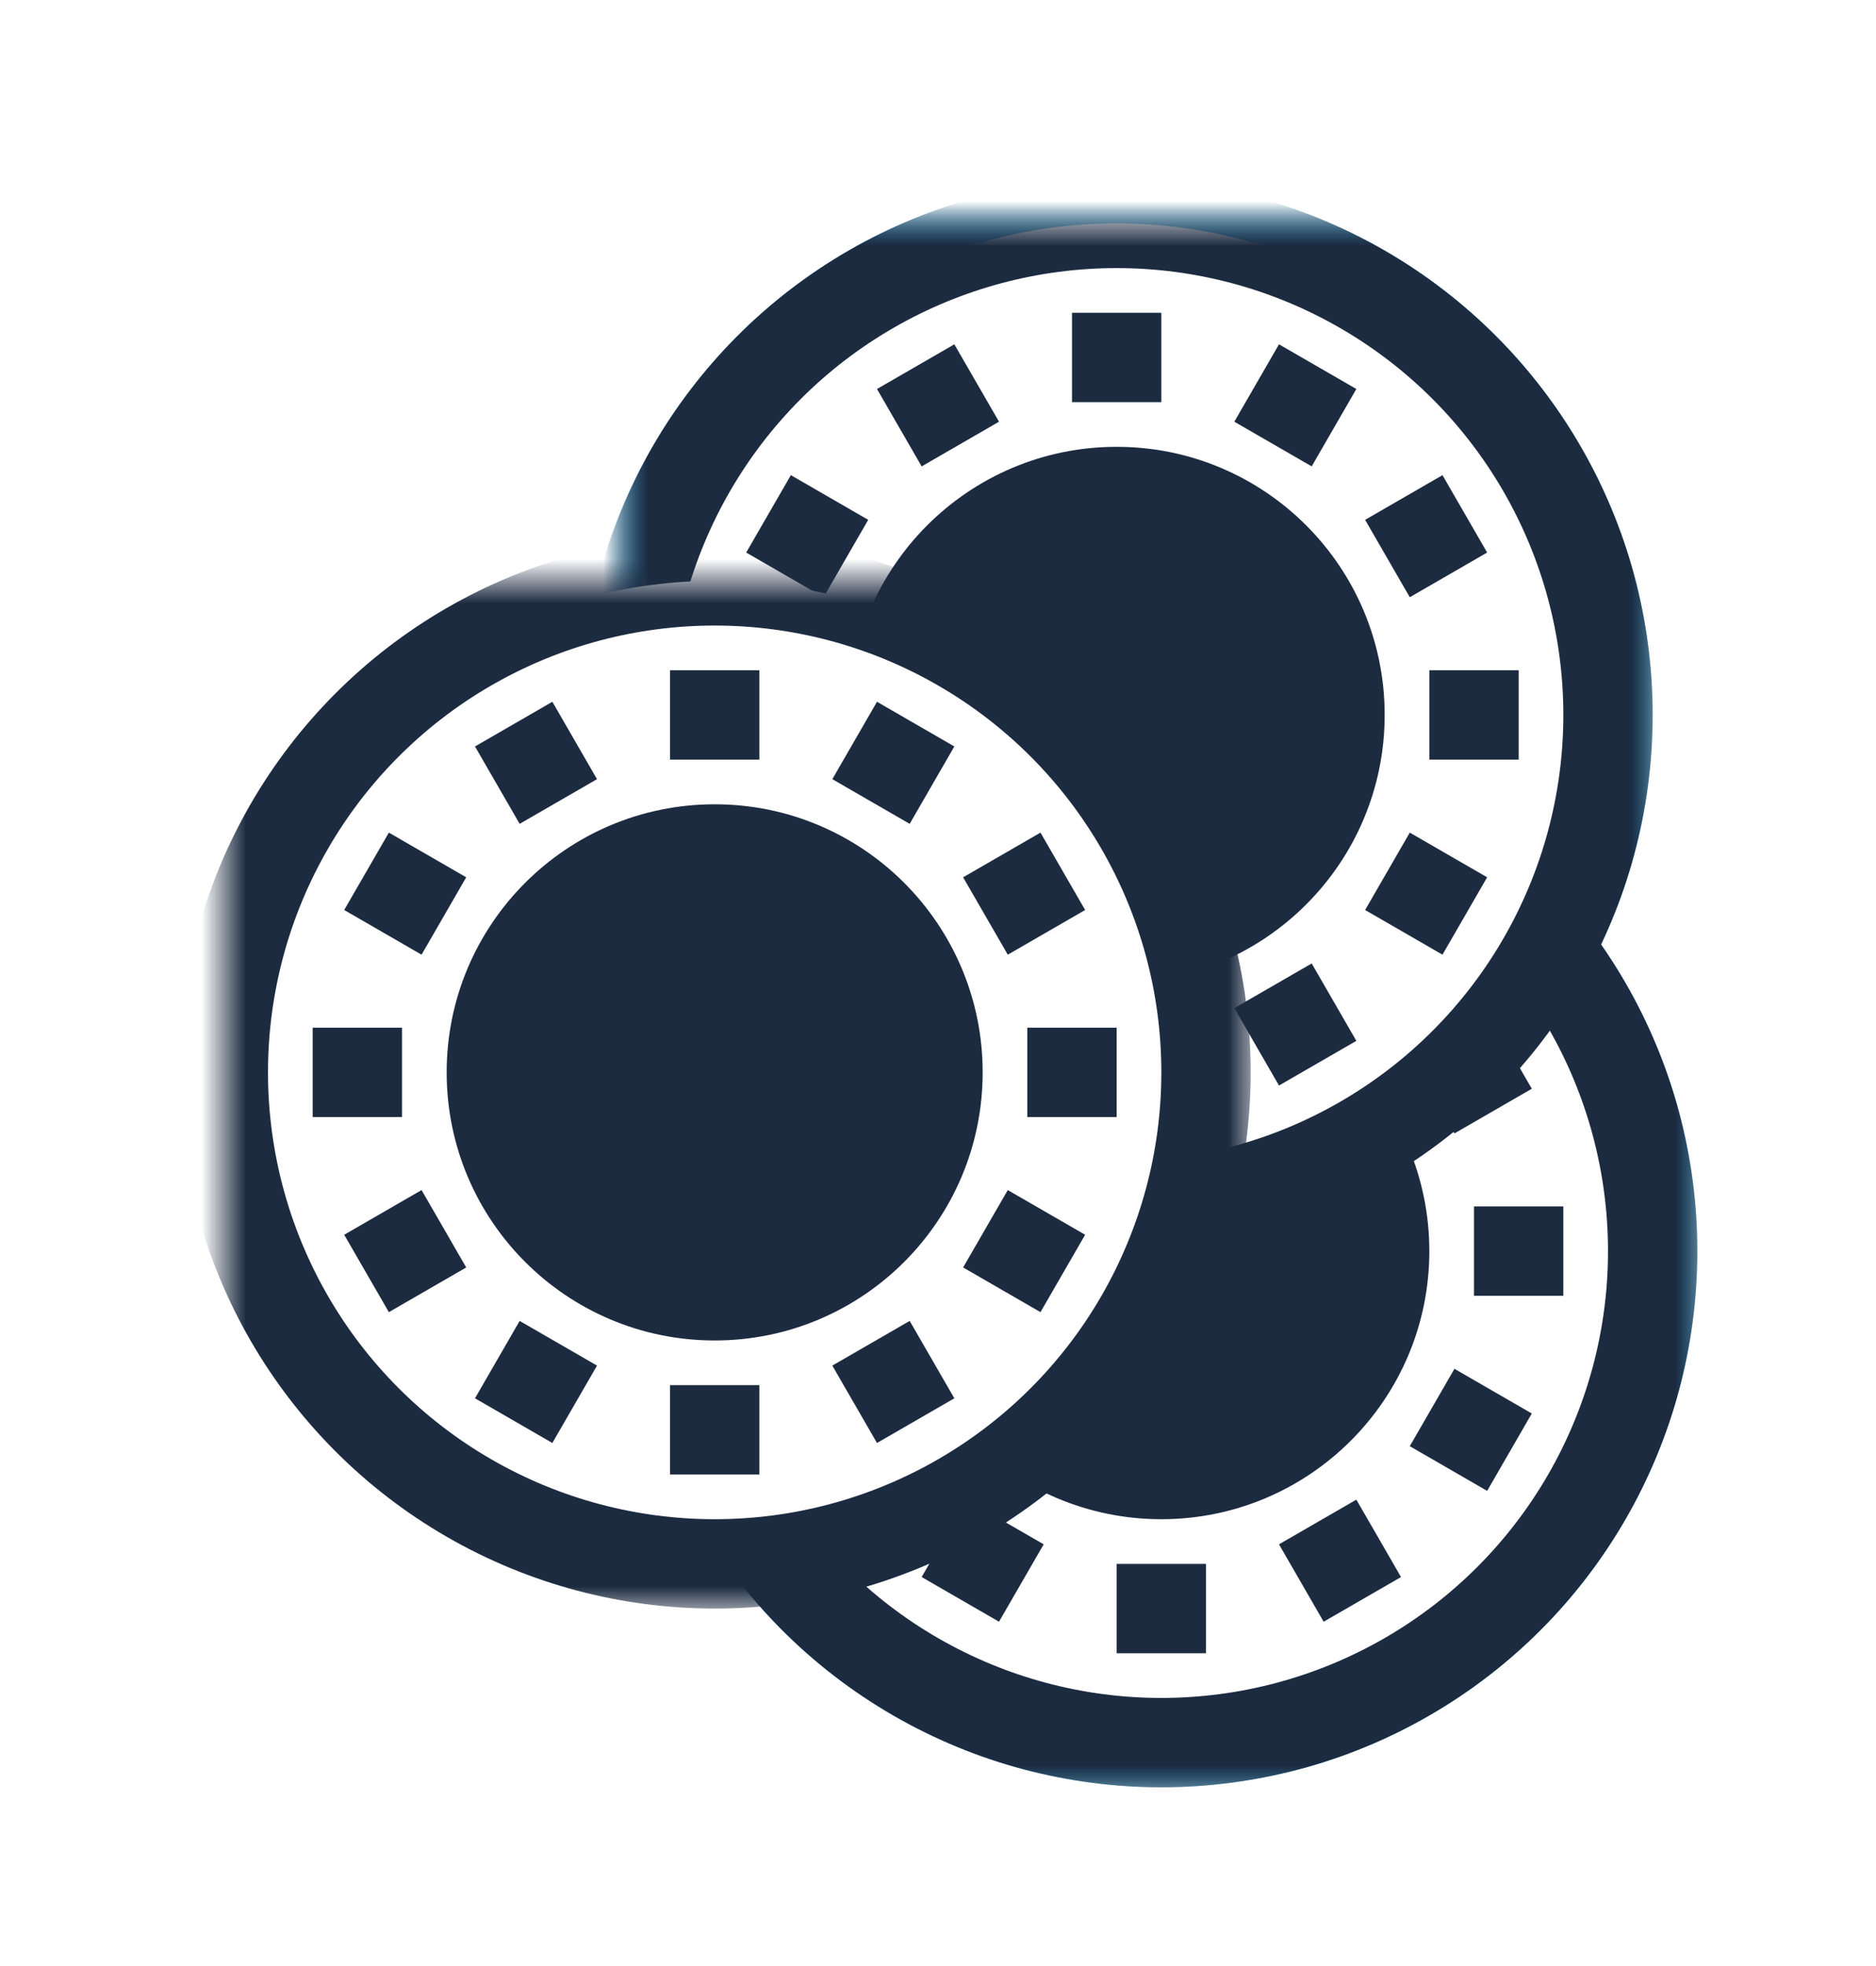 <?xml version="1.0" encoding="UTF-8"?>
<svg width="42px" height="44px" viewBox="0 0 42 44" version="1.1" xmlns="http://www.w3.org/2000/svg" xmlns:xlink="http://www.w3.org/1999/xlink">
    <!-- Generator: Sketch 42 (36781) - http://www.bohemiancoding.com/sketch -->
    <title>chips new</title>
    <desc>Created with Sketch.</desc>
    <defs>
        <filter x="-50%" y="-50%" width="200%" height="200%" filterUnits="objectBoundingBox" id="filter-1">
            <feOffset dx="0" dy="2" in="SourceAlpha" result="shadowOffsetOuter1"></feOffset>
            <feGaussianBlur stdDeviation="2" in="shadowOffsetOuter1" result="shadowBlurOuter1"></feGaussianBlur>
            <feColorMatrix values="0 0 0 0 0   0 0 0 0 0   0 0 0 0 0  0 0 0 0.5 0" type="matrix" in="shadowBlurOuter1" result="shadowMatrixOuter1"></feColorMatrix>
            <feMerge>
                <feMergeNode in="shadowMatrixOuter1"></feMergeNode>
                <feMergeNode in="SourceGraphic"></feMergeNode>
            </feMerge>
        </filter>
        <circle id="path-2" cx="11" cy="11" r="11"></circle>
        <mask id="mask-3" maskContentUnits="userSpaceOnUse" maskUnits="objectBoundingBox" x="-1" y="-1" width="24" height="24">
            <rect x="-1" y="-1" width="24" height="24" fill="white"></rect>
            <use xlink:href="#path-2" fill="black"></use>
        </mask>
        <circle id="path-4" cx="11" cy="11" r="11"></circle>
        <mask id="mask-5" maskContentUnits="userSpaceOnUse" maskUnits="objectBoundingBox" x="-1" y="-1" width="24" height="24">
            <rect x="-1" y="-1" width="24" height="24" fill="white"></rect>
            <use xlink:href="#path-4" fill="black"></use>
        </mask>
        <circle id="path-6" cx="11" cy="11" r="11"></circle>
        <mask id="mask-7" maskContentUnits="userSpaceOnUse" maskUnits="objectBoundingBox" x="-1" y="-1" width="24" height="24">
            <rect x="-1" y="-1" width="24" height="24" fill="white"></rect>
            <use xlink:href="#path-6" fill="black"></use>
        </mask>
        <circle id="path-8" cx="11" cy="11" r="11"></circle>
        <mask id="mask-9" maskContentUnits="userSpaceOnUse" maskUnits="objectBoundingBox" x="-1" y="-1" width="24" height="24">
            <rect x="-1" y="-1" width="24" height="24" fill="white"></rect>
            <use xlink:href="#path-8" fill="black"></use>
        </mask>
        <circle id="path-10" cx="11" cy="11" r="11"></circle>
        <mask id="mask-11" maskContentUnits="userSpaceOnUse" maskUnits="objectBoundingBox" x="-1" y="-1" width="24" height="24">
            <rect x="-1" y="-1" width="24" height="24" fill="white"></rect>
            <use xlink:href="#path-10" fill="black"></use>
        </mask>
    </defs>
    <g id="Symbols" stroke="none" stroke-width="1" fill="none" fill-rule="evenodd">
        <g id="chips-2" transform="translate(5, 3)">
            <g id="chips-new" filter="url(#filter-1)">
                <g id="chip-1" transform="translate(9, 0)">
                    <g id="Oval-2">
                        <use fill="#FFFFFF" fill-rule="evenodd" xlink:href="#path-2"></use>
                        <use stroke="#1F99CE" mask="url(#mask-3)" stroke-width="2" xlink:href="#path-2"></use>
                    </g>
                    <circle id="Oval-2-Copy" fill="#1F99CE" cx="11" cy="11" r="6"></circle>
                    <g id="Group-4" transform="translate(2, 10)" fill="#1F99CE">
                        <rect id="Rectangle-8" x="0" y="0" width="2" height="2"></rect>
                        <rect id="Rectangle-8-Copy" x="16" y="0" width="2" height="2"></rect>
                    </g>
                    <g id="Group-4-Copy" transform="translate(11, 11) rotate(-270) translate(-11, -11) translate(2, 10)" fill="#1F99CE">
                        <rect id="Rectangle-8" x="0" y="1.77635684e-15" width="2" height="2"></rect>
                        <rect id="Rectangle-8-Copy" x="16" y="-1.77635684e-15" width="2" height="2"></rect>
                    </g>
                    <g id="Group-4-Copy-2" transform="translate(11, 11) rotate(-330) translate(-11, -11) translate(2, 10)" fill="#1F99CE">
                        <rect id="Rectangle-8" x="-3.37507799e-13" y="2.1938007e-13" width="2" height="2"></rect>
                        <rect id="Rectangle-8-Copy" x="16" y="-9.05941988e-14" width="2" height="2"></rect>
                    </g>
                    <g id="Group-4-Copy-3" transform="translate(11, 11) rotate(-300) translate(-11, -11) translate(2, 10)" fill="#1F99CE">
                        <rect id="Rectangle-8" x="-1.30562228e-13" y="3.40172335e-13" width="2" height="2"></rect>
                        <rect id="Rectangle-8-Copy" x="16" y="3.04645198e-13" width="2" height="2"></rect>
                    </g>
                    <g id="Group-4-Copy-4" transform="translate(11, 11) rotate(-240) translate(-11, -11) translate(2, 10)" fill="#1F99CE">
                        <rect id="Rectangle-8" x="2.27373675e-13" y="2.87769808e-13" width="2" height="2"></rect>
                        <rect id="Rectangle-8-Copy" x="16" y="3.16191517e-13" width="2" height="2"></rect>
                    </g>
                    <g id="Group-4-Copy-5" transform="translate(11, 11) rotate(-210) translate(-11, -11) translate(2, 10)" fill="#1F99CE">
                        <rect id="Rectangle-8" x="-3.55271368e-13" y="-1.81188398e-13" width="2" height="2"></rect>
                        <rect id="Rectangle-8-Copy" x="16" y="1.20792265e-13" width="2" height="2"></rect>
                    </g>
                </g>
                <g id="chip-1-copy" transform="translate(10, 12)">
                    <g id="Oval-2">
                        <use fill="#FFFFFF" fill-rule="evenodd" xlink:href="#path-4"></use>
                        <use stroke="#1F99CE" mask="url(#mask-5)" stroke-width="2" xlink:href="#path-4"></use>
                    </g>
                    <circle id="Oval-2-Copy" fill="#1F99CE" cx="11" cy="11" r="6"></circle>
                    <g id="Group-4" transform="translate(2, 10)" fill="#1F99CE">
                        <rect id="Rectangle-8" x="0" y="0" width="2" height="2"></rect>
                        <rect id="Rectangle-8-Copy" x="16" y="0" width="2" height="2"></rect>
                    </g>
                    <g id="Group-4-Copy" transform="translate(11, 11) rotate(-270) translate(-11, -11) translate(2, 10)" fill="#1F99CE">
                        <rect id="Rectangle-8" x="0" y="1.77635684e-15" width="2" height="2"></rect>
                        <rect id="Rectangle-8-Copy" x="16" y="-1.77635684e-15" width="2" height="2"></rect>
                    </g>
                    <g id="Group-4-Copy-2" transform="translate(11, 11) rotate(-330) translate(-11, -11) translate(2, 10)" fill="#1F99CE">
                        <rect id="Rectangle-8" x="-3.37507799e-13" y="2.1938007e-13" width="2" height="2"></rect>
                        <rect id="Rectangle-8-Copy" x="16" y="-9.05941988e-14" width="2" height="2"></rect>
                    </g>
                    <g id="Group-4-Copy-3" transform="translate(11, 11) rotate(-300) translate(-11, -11) translate(2, 10)" fill="#1F99CE">
                        <rect id="Rectangle-8" x="-1.30562228e-13" y="3.40172335e-13" width="2" height="2"></rect>
                        <rect id="Rectangle-8-Copy" x="16" y="3.04645198e-13" width="2" height="2"></rect>
                    </g>
                    <g id="Group-4-Copy-4" transform="translate(11, 11) rotate(-240) translate(-11, -11) translate(2, 10)" fill="#1F99CE">
                        <rect id="Rectangle-8" x="2.27373675e-13" y="2.87769808e-13" width="2" height="2"></rect>
                        <rect id="Rectangle-8-Copy" x="16" y="3.16191517e-13" width="2" height="2"></rect>
                    </g>
                    <g id="Group-4-Copy-5" transform="translate(11, 11) rotate(-210) translate(-11, -11) translate(2, 10)" fill="#1F99CE">
                        <rect id="Rectangle-8" x="-3.55271368e-13" y="-1.81188398e-13" width="2" height="2"></rect>
                        <rect id="Rectangle-8-Copy" x="16" y="1.20792265e-13" width="2" height="2"></rect>
                    </g>
                </g>
                <g id="chip-1-copy-3" transform="translate(10, 12)">
                    <g id="Oval-2">
                        <use fill="#FFFFFF" fill-rule="evenodd" xlink:href="#path-6"></use>
                        <use stroke="#1D2B41" mask="url(#mask-7)" stroke-width="2" xlink:href="#path-6"></use>
                    </g>
                    <circle id="Oval-2-Copy" fill="#1D2B41" cx="11" cy="11" r="6"></circle>
                    <g id="Group-4" transform="translate(2, 10)" fill="#1D2B41">
                        <rect id="Rectangle-8" x="0" y="0" width="2" height="2"></rect>
                        <rect id="Rectangle-8-Copy" x="16" y="0" width="2" height="2"></rect>
                    </g>
                    <g id="Group-4-Copy" transform="translate(11, 11) rotate(-270) translate(-11, -11) translate(2, 10)" fill="#1D2B41">
                        <rect id="Rectangle-8" x="0" y="1.77635684e-15" width="2" height="2"></rect>
                        <rect id="Rectangle-8-Copy" x="16" y="-1.77635684e-15" width="2" height="2"></rect>
                    </g>
                    <g id="Group-4-Copy-2" transform="translate(11, 11) rotate(-330) translate(-11, -11) translate(2, 10)" fill="#1D2B41">
                        <rect id="Rectangle-8" x="-3.37507799e-13" y="2.18491891e-13" width="2" height="2"></rect>
                        <rect id="Rectangle-8-Copy" x="16" y="-9.05941988e-14" width="2" height="2"></rect>
                    </g>
                    <g id="Group-4-Copy-3" transform="translate(11, 11) rotate(-300) translate(-11, -11) translate(2, 10)" fill="#1D2B41">
                        <rect id="Rectangle-8" x="-1.31450406e-13" y="3.40172335e-13" width="2" height="2"></rect>
                        <rect id="Rectangle-8-Copy" x="16" y="3.04645198e-13" width="2" height="2"></rect>
                    </g>
                    <g id="Group-4-Copy-4" transform="translate(11, 11) rotate(-240) translate(-11, -11) translate(2, 10)" fill="#1D2B41">
                        <rect id="Rectangle-8" x="2.27373675e-13" y="2.87769808e-13" width="2" height="2"></rect>
                        <rect id="Rectangle-8-Copy" x="16" y="3.15303339e-13" width="2" height="2"></rect>
                    </g>
                    <g id="Group-4-Copy-5" transform="translate(11, 11) rotate(-210) translate(-11, -11) translate(2, 10)" fill="#1D2B41">
                        <rect id="Rectangle-8" x="0" y="0" width="2" height="2"></rect>
                        <rect id="Rectangle-8-Copy" x="16" y="-1.0658141e-14" width="2" height="2"></rect>
                    </g>
                </g>
                <g id="chip-1-copy-4" transform="translate(9, 0)">
                    <g id="Oval-2">
                        <use fill="#FFFFFF" fill-rule="evenodd" xlink:href="#path-8"></use>
                        <use stroke="#1D2B41" mask="url(#mask-9)" stroke-width="2" xlink:href="#path-8"></use>
                    </g>
                    <circle id="Oval-2-Copy" fill="#1D2B41" cx="11" cy="11" r="6"></circle>
                    <g id="Group-4" transform="translate(2, 10)" fill="#1D2B41">
                        <rect id="Rectangle-8" x="0" y="0" width="2" height="2"></rect>
                        <rect id="Rectangle-8-Copy" x="16" y="0" width="2" height="2"></rect>
                    </g>
                    <g id="Group-4-Copy" transform="translate(11, 11) rotate(-270) translate(-11, -11) translate(2, 10)" fill="#1D2B41">
                        <rect id="Rectangle-8" x="0" y="1.77635684e-15" width="2" height="2"></rect>
                        <rect id="Rectangle-8-Copy" x="16" y="-1.77635684e-15" width="2" height="2"></rect>
                    </g>
                    <g id="Group-4-Copy-2" transform="translate(11, 11) rotate(-330) translate(-11, -11) translate(2, 10)" fill="#1D2B41">
                        <rect id="Rectangle-8" x="-3.37507799e-13" y="2.18491891e-13" width="2" height="2"></rect>
                        <rect id="Rectangle-8-Copy" x="16" y="-9.05941988e-14" width="2" height="2"></rect>
                    </g>
                    <g id="Group-4-Copy-3" transform="translate(11, 11) rotate(-300) translate(-11, -11) translate(2, 10)" fill="#1D2B41">
                        <rect id="Rectangle-8" x="-1.31450406e-13" y="3.40172335e-13" width="2" height="2"></rect>
                        <rect id="Rectangle-8-Copy" x="16" y="3.04645198e-13" width="2" height="2"></rect>
                    </g>
                    <g id="Group-4-Copy-4" transform="translate(11, 11) rotate(-240) translate(-11, -11) translate(2, 10)" fill="#1D2B41">
                        <rect id="Rectangle-8" x="2.27373675e-13" y="2.87769808e-13" width="2" height="2"></rect>
                        <rect id="Rectangle-8-Copy" x="16" y="3.15303339e-13" width="2" height="2"></rect>
                    </g>
                    <g id="Group-4-Copy-5" transform="translate(11, 11) rotate(-210) translate(-11, -11) translate(2, 10)" fill="#1D2B41">
                        <rect id="Rectangle-8" x="0" y="0" width="2" height="2"></rect>
                        <rect id="Rectangle-8-Copy" x="16" y="-1.0658141e-14" width="2" height="2"></rect>
                    </g>
                </g>
                <g id="chip-1-copy-2" transform="translate(0, 8)">
                    <g id="Oval-2">
                        <use fill="#FFFFFF" fill-rule="evenodd" xlink:href="#path-10"></use>
                        <use stroke="#1D2B41" mask="url(#mask-11)" stroke-width="2" xlink:href="#path-10"></use>
                    </g>
                    <circle id="Oval-2-Copy" fill="#1D2B41" cx="11" cy="11" r="6"></circle>
                    <g id="Group-4" transform="translate(2, 10)" fill="#1D2B41">
                        <rect id="Rectangle-8" x="0" y="0" width="2" height="2"></rect>
                        <rect id="Rectangle-8-Copy" x="16" y="0" width="2" height="2"></rect>
                    </g>
                    <g id="Group-4-Copy" transform="translate(11, 11) rotate(-270) translate(-11, -11) translate(2, 10)" fill="#1D2B41">
                        <rect id="Rectangle-8" x="0" y="1.77635684e-15" width="2" height="2"></rect>
                        <rect id="Rectangle-8-Copy" x="16" y="-1.77635684e-15" width="2" height="2"></rect>
                    </g>
                    <g id="Group-4-Copy-2" transform="translate(11, 11) rotate(-330) translate(-11, -11) translate(2, 10)" fill="#1D2B41">
                        <rect id="Rectangle-8" x="-3.37507799e-13" y="2.18491891e-13" width="2" height="2"></rect>
                        <rect id="Rectangle-8-Copy" x="16" y="-9.05941988e-14" width="2" height="2"></rect>
                    </g>
                    <g id="Group-4-Copy-3" transform="translate(11, 11) rotate(-300) translate(-11, -11) translate(2, 10)" fill="#1D2B41">
                        <rect id="Rectangle-8" x="-1.31450406e-13" y="3.40172335e-13" width="2" height="2"></rect>
                        <rect id="Rectangle-8-Copy" x="16" y="3.04645198e-13" width="2" height="2"></rect>
                    </g>
                    <g id="Group-4-Copy-4" transform="translate(11, 11) rotate(-240) translate(-11, -11) translate(2, 10)" fill="#1D2B41">
                        <rect id="Rectangle-8" x="2.27373675e-13" y="2.87769808e-13" width="2" height="2"></rect>
                        <rect id="Rectangle-8-Copy" x="16" y="3.15303339e-13" width="2" height="2"></rect>
                    </g>
                    <g id="Group-4-Copy-5" transform="translate(11, 11) rotate(-210) translate(-11, -11) translate(2, 10)" fill="#1D2B41">
                        <rect id="Rectangle-8" x="0" y="0" width="2" height="2"></rect>
                        <rect id="Rectangle-8-Copy" x="16" y="-1.0658141e-14" width="2" height="2"></rect>
                    </g>
                </g>
            </g>
        </g>
    </g>
</svg>